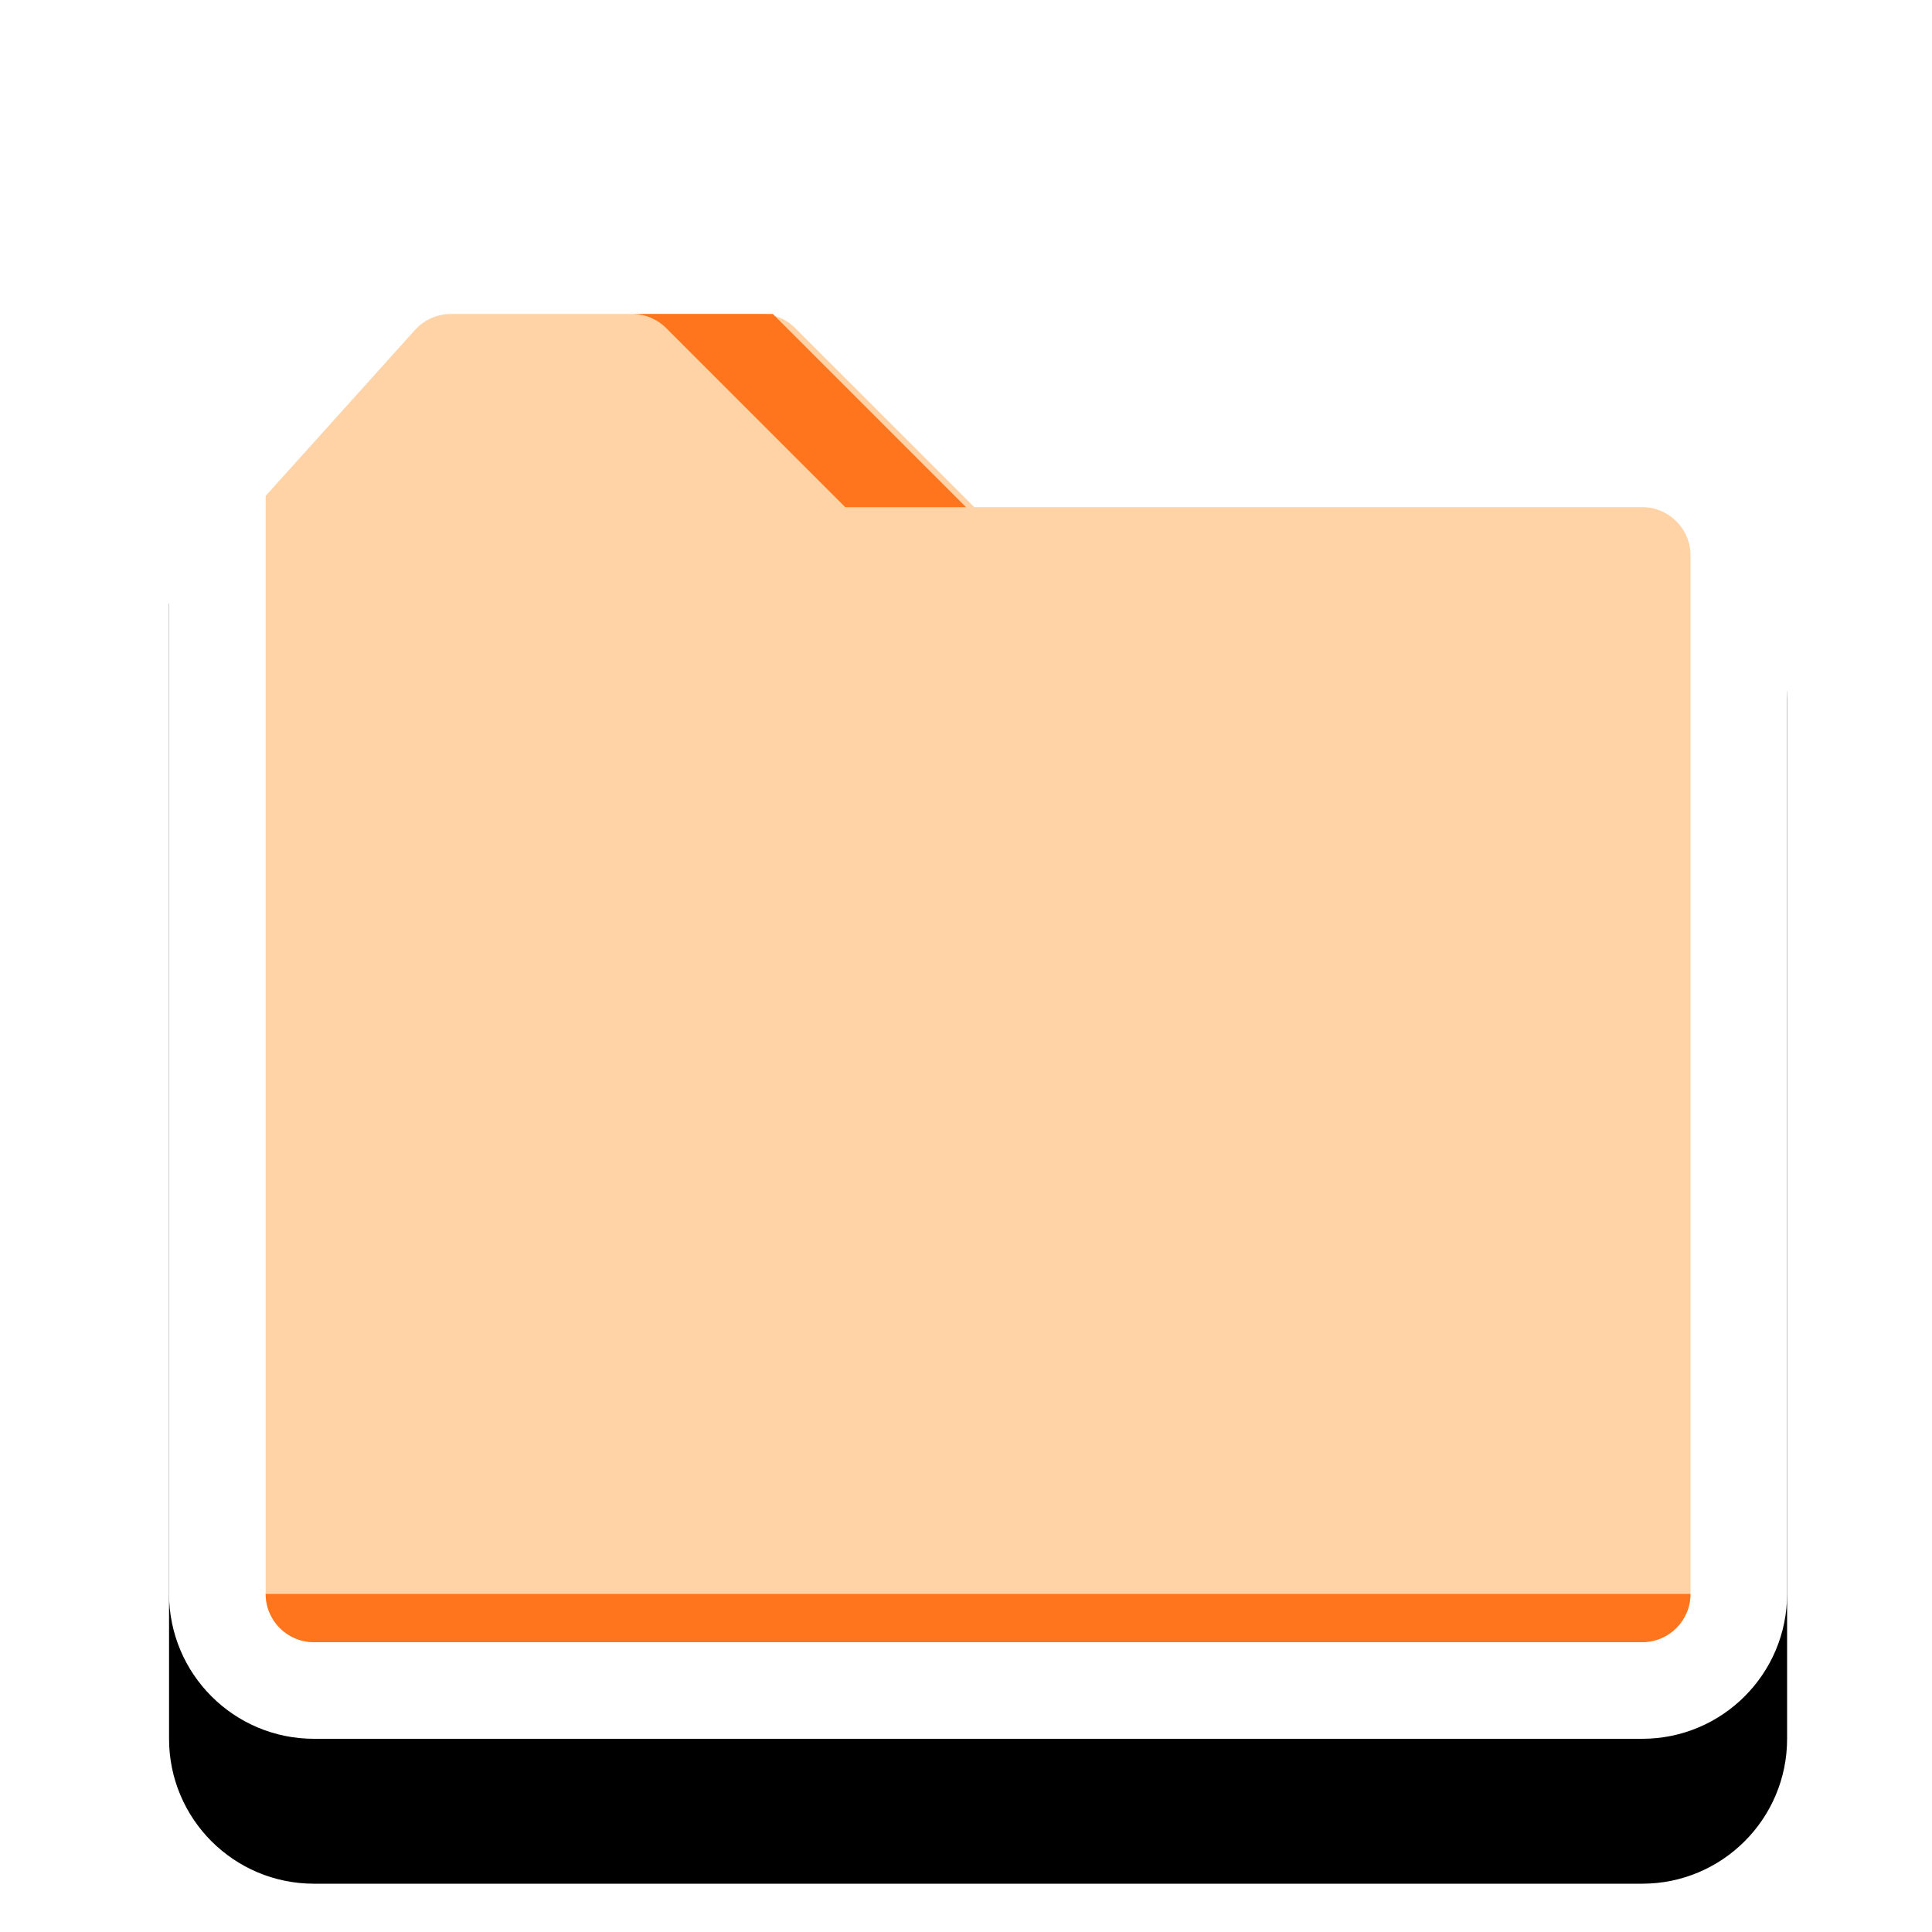 <?xml version="1.0" encoding="UTF-8"?>
<svg width="80px" height="80px" viewBox="0 0 80 80" version="1.1" xmlns="http://www.w3.org/2000/svg" xmlns:xlink="http://www.w3.org/1999/xlink">
    <!-- Generator: Sketch 63 (92445) - https://sketch.com -->
    <title>assets/FolderButton_Active</title>
    <desc>Created with Sketch.</desc>
    <defs>
        <path d="M0,10 L7.212,1.986 C8.35,0.722 9.971,3.12453758e-16 11.672,0 L24.515,0 C26.106,3.26039681e-15 27.632,0.632 28.757,1.757 L35,8 L35,8 L61,8 C64.314,8 67,10.686 67,14 L67,57 C67,60.314 64.314,63 61,63 L6,63 C2.686,63 4.05812251e-16,60.314 0,57 L0,10 L0,10 Z" id="path-1"></path>
        <filter x="-11.9%" y="-12.7%" width="123.9%" height="133.3%" filterUnits="objectBoundingBox" id="filter-2">
            <feMorphology radius="0.5" operator="dilate" in="SourceAlpha" result="shadowSpreadOuter1"></feMorphology>
            <feOffset dx="0" dy="0" in="shadowSpreadOuter1" result="shadowOffsetOuter1"></feOffset>
            <feGaussianBlur stdDeviation="1.5" in="shadowOffsetOuter1" result="shadowBlurOuter1"></feGaussianBlur>
            <feComposite in="shadowBlurOuter1" in2="SourceAlpha" operator="out" result="shadowBlurOuter1"></feComposite>
            <feColorMatrix values="0 0 0 0 0.314   0 0 0 0 0.322   0 0 0 0 0.366  0 0 0 0.349 0" type="matrix" in="shadowBlurOuter1" result="shadowMatrixOuter1"></feColorMatrix>
            <feOffset dx="0" dy="6" in="SourceAlpha" result="shadowOffsetOuter2"></feOffset>
            <feGaussianBlur stdDeviation="1" in="shadowOffsetOuter2" result="shadowBlurOuter2"></feGaussianBlur>
            <feComposite in="shadowBlurOuter2" in2="SourceAlpha" operator="out" result="shadowBlurOuter2"></feComposite>
            <feColorMatrix values="0 0 0 0 0.189   0 0 0 0 0.197   0 0 0 0 0.244  0 0 0 0.264 0" type="matrix" in="shadowBlurOuter2" result="shadowMatrixOuter2"></feColorMatrix>
            <feMerge>
                <feMergeNode in="shadowMatrixOuter1"></feMergeNode>
                <feMergeNode in="shadowMatrixOuter2"></feMergeNode>
            </feMerge>
        </filter>
    </defs>
    <g id="Mockups" stroke="none" stroke-width="1" fill="none" fill-rule="evenodd">
        <g id="Folder/Active">
            <g id="Folder" transform="translate(7, 9)">
                <g id="bg">
                    <use fill="black" fill-opacity="1" filter="url(#filter-2)" xlink:href="#path-1"></use>
                    <path stroke="#FFFFFF" stroke-width="4" d="M24.515,2 L11.672,2 C10.538,2 9.458,2.481 8.699,3.324 L2,10.767 L2,57 C2,58.105 2.448,59.105 3.172,59.828 C3.895,60.552 4.895,61 6,61 L61,61 C62.105,61 63.105,60.552 63.828,59.828 C64.552,59.105 65,58.105 65,57 L65,14 C65,12.895 64.552,11.895 63.828,11.172 C63.105,10.448 62.105,10 61,10 L34.172,10 L27.343,3.172 C26.593,2.421 25.576,2 24.515,2 Z" stroke-linejoin="square" fill="#FFD3A6" fill-rule="evenodd"></path>
                </g>
                <path d="M19,4 L25,4 L33,12 L28,12 L20.586,4.586 C20.211,4.211 19.702,4 19.172,4 L19,4 L19,4 Z" id="Rectangle" fill="#FF751E"></path>
                <path d="M4,57 L63,57 C63,58.105 62.105,59 61,59 L6,59 C4.895,59 4,58.105 4,57 L4,57 L4,57 Z" id="Rectangle" fill="#FF751E"></path>
            </g>
        </g>
    </g>
</svg>